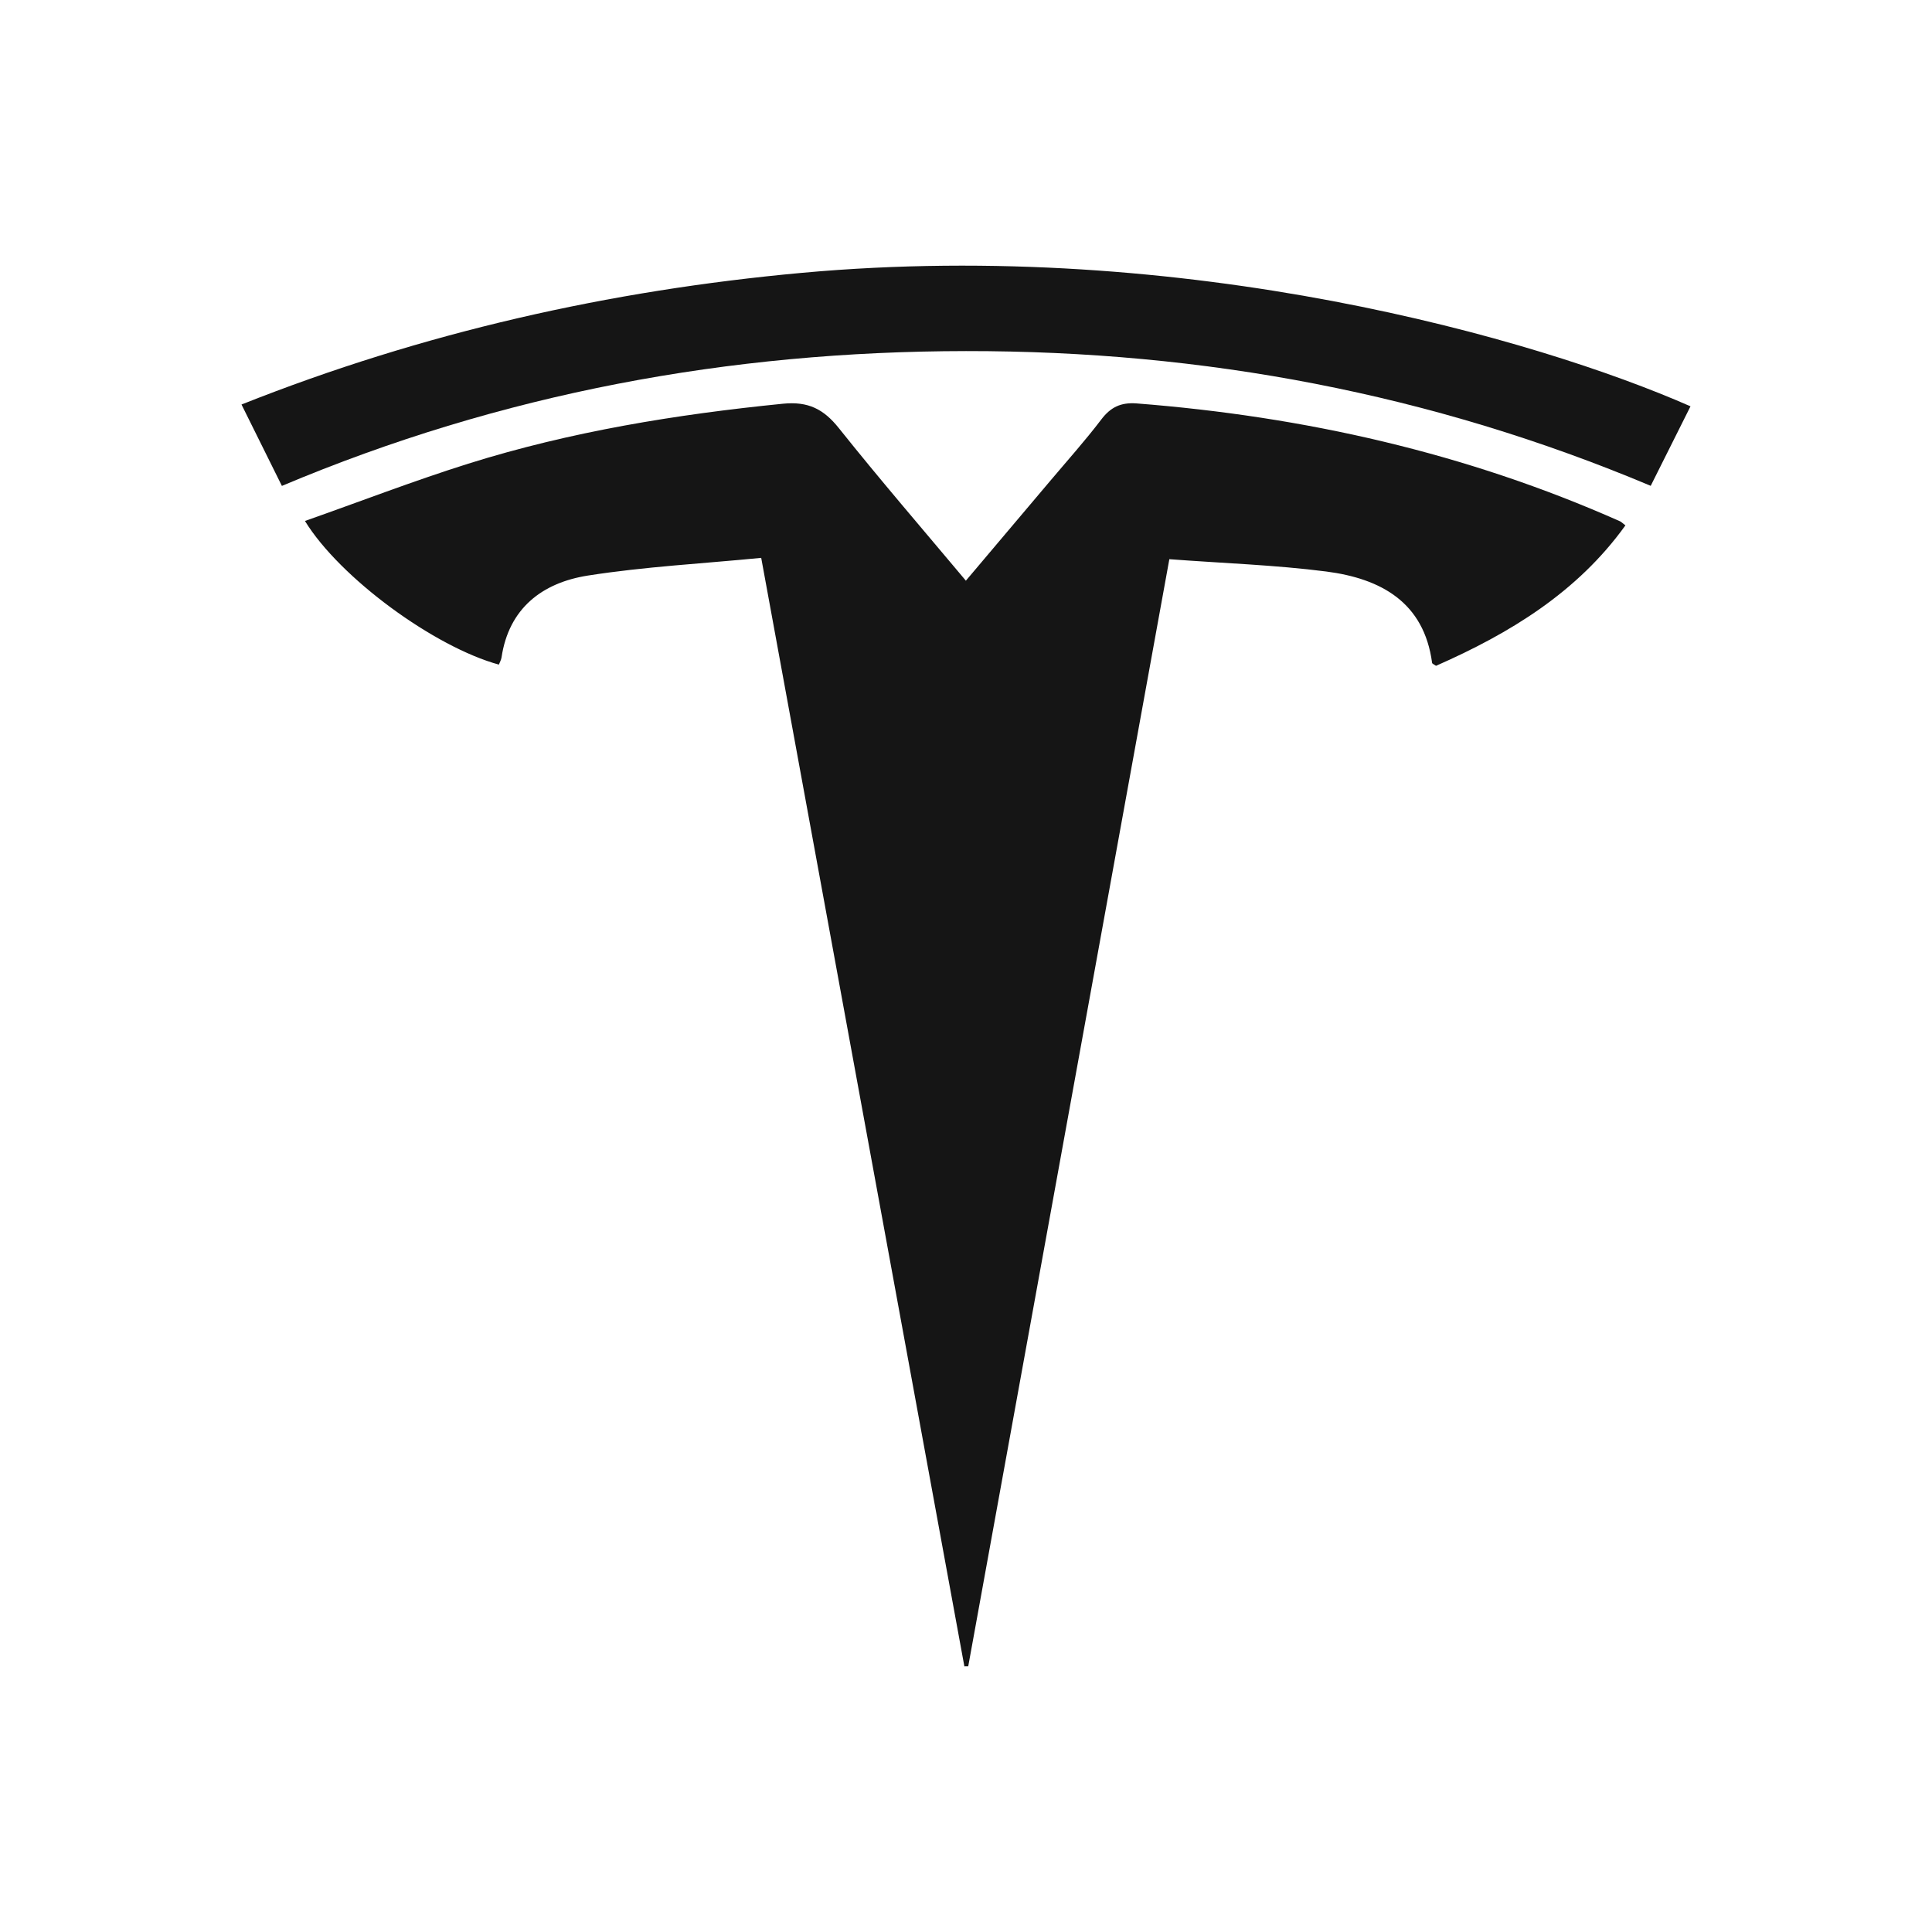 <svg width="32" height="32" viewBox="0 0 32 32" fill="none" xmlns="http://www.w3.org/2000/svg">
<path d="M12.608 9.24C11.639 9.335 10.681 9.385 9.738 9.533C8.98 9.652 8.428 10.076 8.307 10.889C8.301 10.93 8.278 10.969 8.263 11.008C7.195 10.716 5.63 9.573 5.051 8.629C5.962 8.308 6.85 7.965 7.756 7.68C9.451 7.148 11.198 6.864 12.967 6.687C13.387 6.645 13.642 6.776 13.893 7.09C14.567 7.935 15.274 8.755 15.998 9.618C16.473 9.056 16.933 8.512 17.393 7.967C17.677 7.63 17.973 7.3 18.24 6.949C18.395 6.744 18.565 6.662 18.827 6.682C21.607 6.899 24.286 7.503 26.832 8.634C26.852 8.643 26.868 8.66 26.922 8.702C26.126 9.81 25.008 10.49 23.785 11.028C23.753 11.005 23.722 10.994 23.72 10.979C23.586 9.975 22.872 9.583 21.967 9.466C21.118 9.357 20.257 9.329 19.368 9.262C18.25 15.415 17.144 21.507 16.037 27.599C16.015 27.599 15.994 27.599 15.973 27.6C14.858 21.518 13.743 15.436 12.608 9.24Z" fill="#151515"/>
<path d="M4.669 8.048C4.447 7.6 4.234 7.171 4 6.7C7.005 5.506 10.095 4.81 13.283 4.519C19.652 3.939 25.455 5.61 28 6.73C27.786 7.158 27.573 7.584 27.341 8.047C23.708 6.518 19.932 5.811 16 5.815C12.077 5.819 8.307 6.514 4.669 8.048Z" fill="#151515"/>
</svg>
